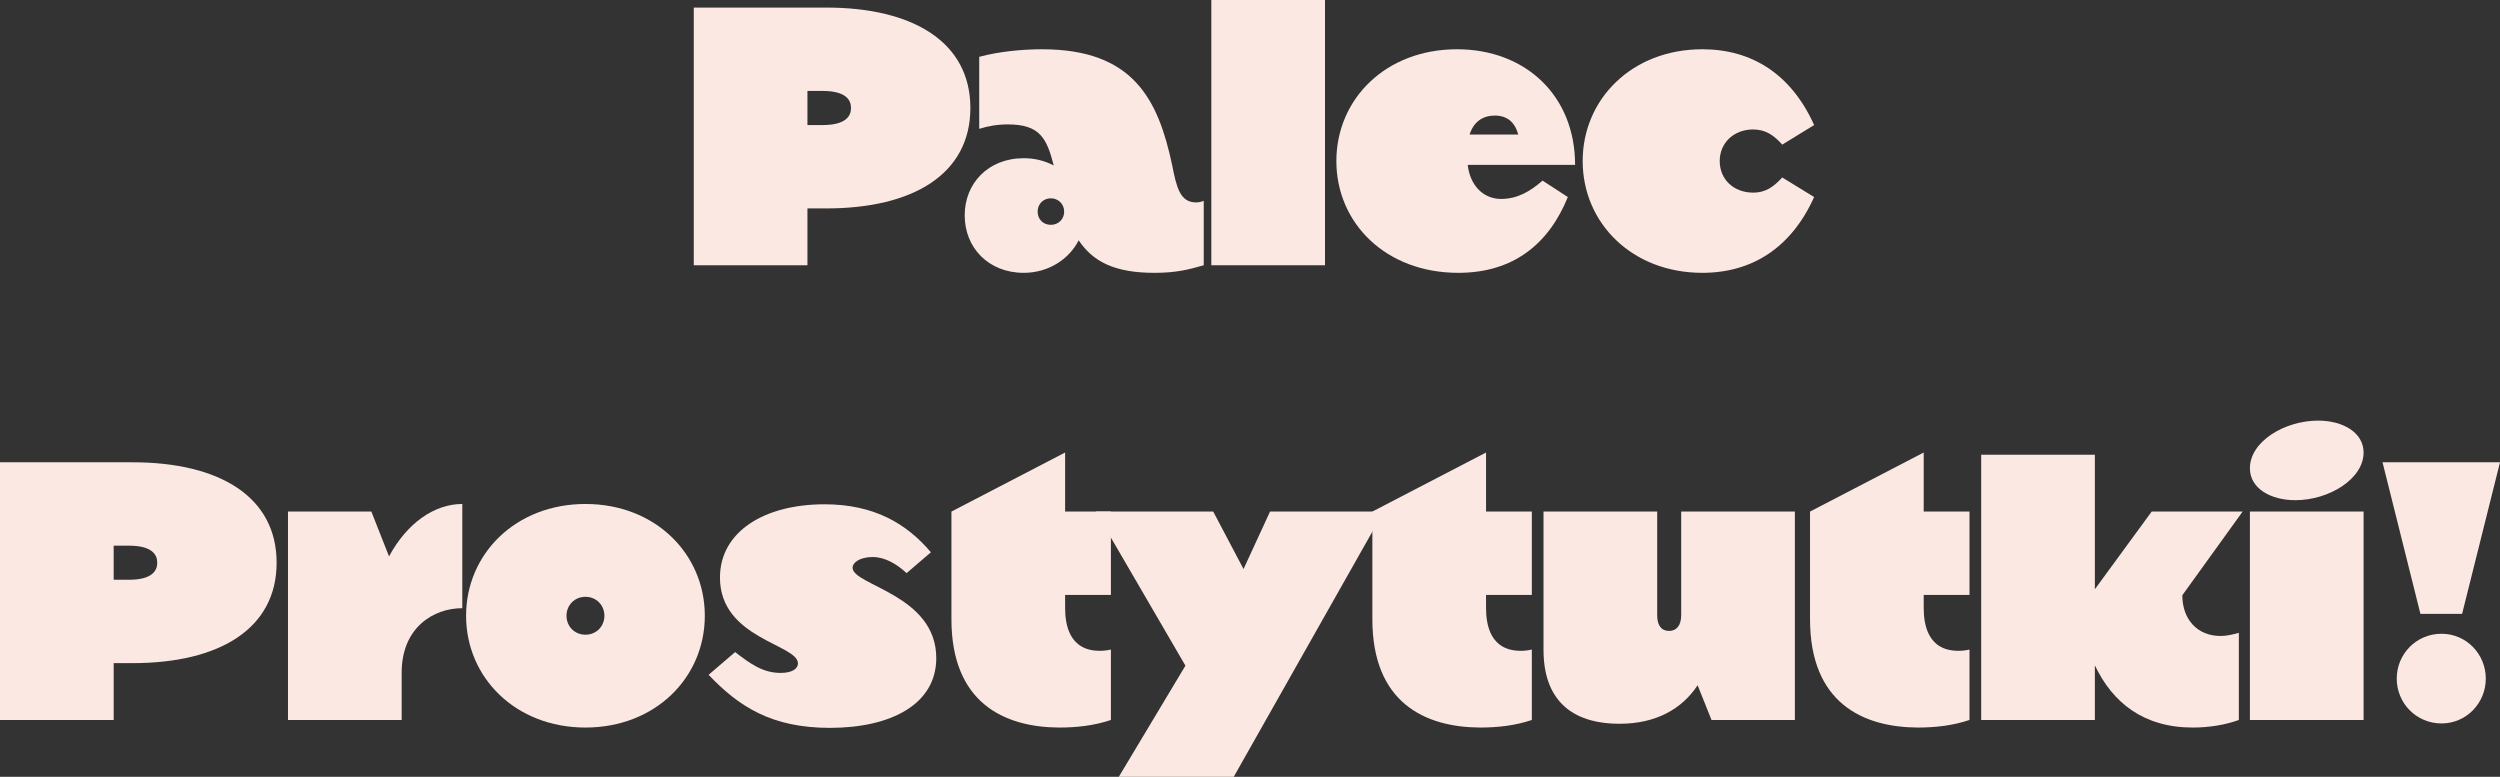<?xml version="1.0" encoding="utf-8"?>
<!-- Generator: Adobe Illustrator 19.2.1, SVG Export Plug-In . SVG Version: 6.00 Build 0)  -->
<svg version="1.1" id="Layer_1" xmlns="http://www.w3.org/2000/svg" xmlns:xlink="http://www.w3.org/1999/xlink" x="0px" y="0px"
	 viewBox="0 0 791.7 246" enable-background="new 0 0 791.7 246" xml:space="preserve">
<rect x="0" y="0" width="791.7" height="246" fill="#333333" stroke="none"/>
<g>
	<path fill="#FBE8E2" d="M307.3,34.2c0,20.9-18.1,31.8-45.6,31.8h-6v18h-36V2.4h42C289.1,2.4,307.3,13.3,307.3,34.2z M269.5,34.2
		c0-2.6-1.7-5.4-9-5.4h-4.8v10.8h4.8C267.8,39.6,269.5,36.8,269.5,34.2z"/>
	<path fill="#FBE8E2" d="M381.2,63.6V84c-4.6,1.3-8.5,2.4-15.6,2.4c-12.4,0-19.4-3.4-24-10.3c-3.1,6.1-9.7,10.3-17.4,10.3
		c-11.2,0-18.7-8-18.7-18.2c0-10.1,7.4-18.1,18.7-18.1c3.5,0,6.6,0.8,9.5,2.3c-2.2-8.5-4.3-13-14.5-13c-3.4,0-6.2,0.5-9.1,1.4V18
		c6.2-1.7,13.8-2.4,19.9-2.4c29,0,36.8,16,41.2,36.7c1.4,7.1,2.5,11.8,7.6,11.8C379.5,64.1,380.2,64,381.2,63.6z M337,67
		c0-2.4-1.9-4.2-4.2-4.2c-2.4,0-4.2,1.8-4.2,4.2c0,2.5,1.8,4.2,4.2,4.2C335.1,71.2,337,69.5,337,67z"/>
	<path fill="#FBE8E2" d="M419.6,0v84h-36V0H419.6z"/>
	<path fill="#FBE8E2" d="M488.5,57.2l8,5.2c-6,14.8-17.2,24-34.7,24c-23,0-38.6-15.8-38.6-35.4c0-19.6,15.6-35.4,38.2-35.4
		c21.6,0,37.4,14.6,37.4,36.6h-34c0.7,6.4,4.8,10.8,10.6,10.8C480.5,63,484.6,60.6,488.5,57.2z M465.4,42.6h15.4c-1.1-4-3.6-6-7.4-6
		C469.6,36.6,466.7,38.5,465.4,42.6z"/>
	<path fill="#FBE8E2" d="M564.4,56.2l10.1,6.2c-7.2,16-19.6,24-35.4,24c-22.3,0-37.9-15.8-37.9-35.4c0-19.6,15.6-35.4,37.9-35.4
		c15.8,0,28.2,8,35.4,24l-10.1,6.2c-2.6-2.9-5.2-4.8-9.2-4.8c-6.1,0-10.6,4.2-10.6,10s4.4,10,10.6,10C559.3,61,561.8,59,564.4,56.2z
		"/>
	<path fill="#FBE8E2" d="M87.6,178.2c0,20.9-18.1,31.8-45.6,31.8h-6v18H0v-81.6h42C69.5,146.4,87.6,157.3,87.6,178.2z M49.8,178.2
		c0-2.6-1.7-5.4-9-5.4H36v10.8h4.8C48.1,183.6,49.8,180.8,49.8,178.2z"/>
	<path fill="#FBE8E2" d="M146.4,159.6v33c-9.2,0-19.2,6.2-19.2,20.4v15h-36v-66h26.4l5.6,14.2C128.9,165.6,137.6,159.6,146.4,159.6z
		"/>
	<path fill="#FBE8E2" d="M223.2,195c0,19.6-15.7,35.4-37.8,35.4c-22.1,0-37.8-15.8-37.8-35.4c0-19.6,15.7-35.4,37.8-35.4
		C207.5,159.6,223.2,175.4,223.2,195z M191.4,195c0-3.4-2.6-6-6-6c-3.4,0-6,2.6-6,6s2.6,6,6,6C188.8,201,191.4,198.4,191.4,195z"/>
	<path fill="#FBE8E2" d="M276.4,176.4c-4.2,0-6.4,1.8-6.4,3.4c0,5.6,26.5,8.5,26.5,28.6c0,14.6-14.3,22.1-33.7,22.1
		c-18.4,0-28.8-6.7-38.4-16.8l8.4-7.2c4.8,3.7,8.8,6.6,14.4,6.6c4.1,0,5.5-1.6,5.5-3c0-6.1-24.7-7.8-24.7-27.2
		c0-14.5,14-23.2,33.1-23.2c15.7,0,26,6.1,33.7,15.2l-7.7,6.6C284,178.6,280.2,176.4,276.4,176.4z"/>
	<path fill="#FBE8E2" d="M337.3,188.4v4.1c0,5.3,1.3,13.6,11,13.6c1.1,0,2.2-0.1,3.5-0.4V228c-5.3,1.8-10.9,2.4-16.4,2.4
		c-17.5-0.1-34.1-7.9-34.1-34.3V162l36-18.7V162h14.5v26.4H337.3z"/>
	<path fill="#FBE8E2" d="M438.2,162l-47.5,84h-36.4l21.1-35.2L347,162h37.2l9.6,18.2l8.4-18.2H438.2z"/>
	<path fill="#FBE8E2" d="M470.6,188.4v4.1c0,5.3,1.3,13.6,11,13.6c1.1,0,2.2-0.1,3.5-0.4V228c-5.3,1.8-10.9,2.4-16.4,2.4
		c-17.5-0.1-34.1-7.9-34.1-34.3V162l36-18.7V162h14.5v26.4H470.6z"/>
	<path fill="#FBE8E2" d="M568.4,162v66H542l-4.4-11c-5,7.6-13.3,12.2-24.7,12.2c-15.7,0-24.1-8-24.1-23.4V162h36v32.8
		c0,3.4,1.4,5,3.8,5c2.3,0,3.8-1.7,3.8-5V162H568.4z"/>
	<path fill="#FBE8E2" d="M609.2,188.4v4.1c0,5.3,1.3,13.6,11,13.6c1.1,0,2.2-0.1,3.5-0.4V228c-5.3,1.8-10.9,2.4-16.4,2.4
		c-17.5-0.1-34.1-7.9-34.1-34.3V162l36-18.7V162h14.5v26.4H609.2z"/>
	<path fill="#FBE8E2" d="M703.2,201.4c1.8,0,3.7-0.4,5.8-1V228c-4.4,1.6-9.5,2.4-14.6,2.4c-15.6,0-25.4-7.9-31-19.7V228h-36v-84h36
		v42.6l18-24.6h28.8l-19.1,26.5C691.1,196.2,695.9,201.4,703.2,201.4z"/>
	<path fill="#FBE8E2" d="M712.5,148.3c0-8.5,11-15.1,21.6-15.1c7.9,0,14.4,3.8,14.4,10.1c0,8.4-11,15.1-21.6,15.1
		C719.1,158.4,712.5,154.7,712.5,148.3z M748.5,162v66h-36v-66H748.5z"/>
	<path fill="#FBE8E2" d="M791.7,146.4l-12,48h-13.2l-12-48H791.7z M759,214.9c0-7.8,6.2-14.2,14.2-14.2c7.8,0,14,6.4,14,14.2
		s-6.2,14.2-14,14.2C765.2,229.1,759,222.7,759,214.9z"/>
</g>
</svg>
